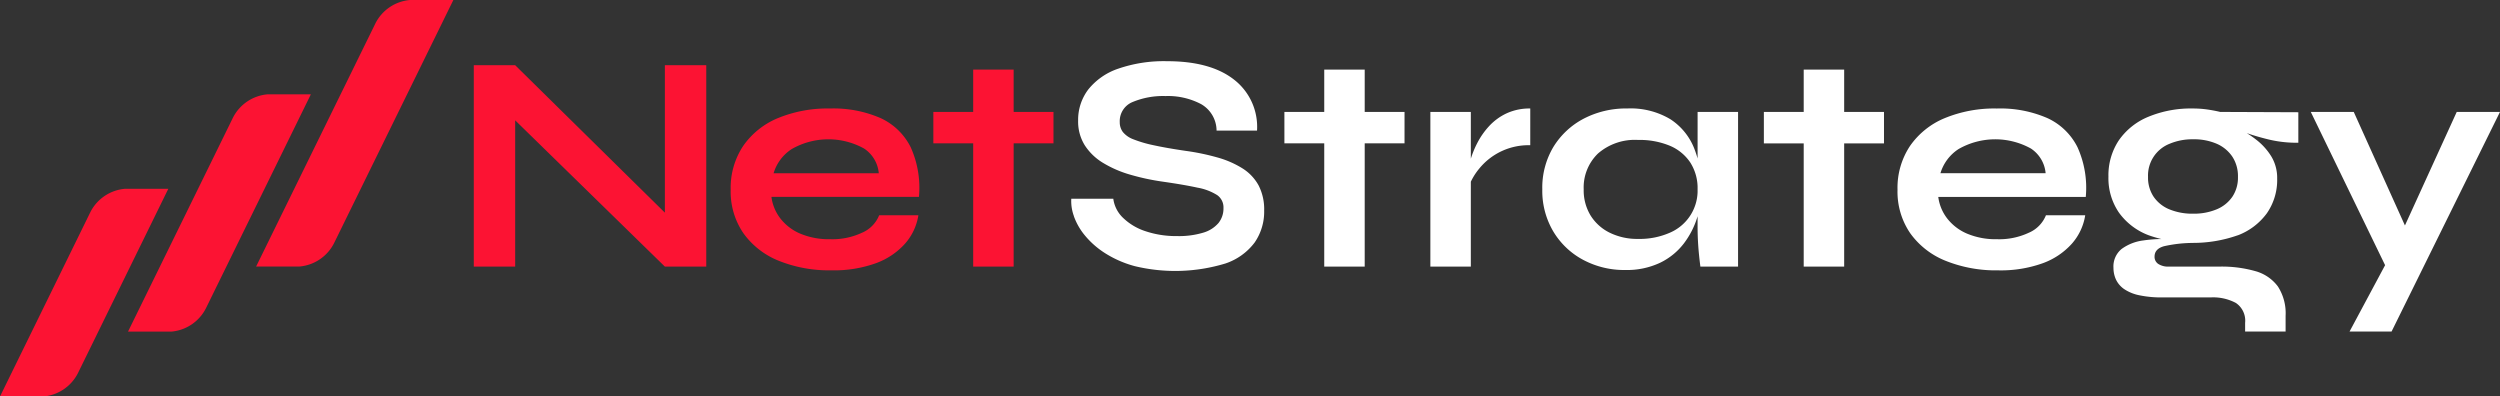 <svg id="UI" xmlns="http://www.w3.org/2000/svg" xmlns:xlink="http://www.w3.org/1999/xlink" width="358.326" height="56.829" viewBox="0 0 358.326 56.829">
  <rect x="0" y="0" width="358.326" height="56.829" fill="#333333" stroke="none"/>
  <defs>
    <clipPath id="clip-path">
      <rect id="Rettangolo_16" data-name="Rettangolo 16" width="358.326" height="56.829" fill="#fff"/>
    </clipPath>
  </defs>
  <g id="Raggruppa_30" data-name="Raggruppa 30">
    <g id="Raggruppa_29" data-name="Raggruppa 29" clip-path="url(#clip-path)">
      <path id="Tracciato_1" data-name="Tracciato 1" d="M67.482,35a6.144,6.144,0,0,0-4.934,3.316L47.493,69.006h6.22a6.141,6.141,0,0,0,4.933-3.316L73.7,35Z" transform="translate(-29.144 -21.478)" fill="#fc1333"/>
      <path id="Tracciato_2" data-name="Tracciato 2" d="M17.9,70.046a6.144,6.144,0,0,0-4.934,3.316L0,99.813H6.22A6.142,6.142,0,0,0,11.153,96.5l12.97-26.451Z" transform="translate(0 -42.984)" fill="#fc1333"/>
      <path id="Tracciato_3" data-name="Tracciato 3" d="M117.07,0a6.144,6.144,0,0,0-4.934,3.316L95.02,38.2h6.22a6.142,6.142,0,0,0,4.933-3.316L123.29,0Z" transform="translate(-58.309)" fill="#fc1333"/>
      <path id="Tracciato_4" data-name="Tracciato 4" d="M247.346,53.063h5.8V24.827h-5.8ZM241.636,35.4h17.218V30.894H241.636Zm-9.94.736a4.719,4.719,0,0,1,2.119,3.546H218.738a6.274,6.274,0,0,1,2.587-3.457,10.563,10.563,0,0,1,10.371-.089m-.223,12.043a9.966,9.966,0,0,1-4.617.959,10.549,10.549,0,0,1-4.3-.8A7.118,7.118,0,0,1,219.7,46.15a6.387,6.387,0,0,1-1.271-3.078h21.143a14.13,14.13,0,0,0-1.182-7.115,9.024,9.024,0,0,0-4.3-4.171,16.879,16.879,0,0,0-7.271-1.383,18.676,18.676,0,0,0-7.472,1.383,11.3,11.3,0,0,0-4.974,3.992,10.835,10.835,0,0,0-1.784,6.267,10.534,10.534,0,0,0,1.829,6.245,11.454,11.454,0,0,0,5.085,3.948,19.308,19.308,0,0,0,7.494,1.36,17.743,17.743,0,0,0,6.423-1.026,10.328,10.328,0,0,0,4.171-2.81,8.009,8.009,0,0,0,1.9-4.059h-5.62a4.576,4.576,0,0,1-2.387,2.475M181.7,24.2h-5.933v28.86H181.7V29.511l-1.873.759,23.329,22.794h5.932V24.2h-5.932V47.934l1.873-.758Z" transform="translate(-107.859 -14.852)" fill="#fc1333"/>
      <path id="Tracciato_5" data-name="Tracciato 5" d="M595.97,29.974l-8.609,18.869-6.755,12.611h6.022L602.17,29.974ZM585.8,52.143l5-.892-9.591-21.278H575.05Zm-31.023-8.208a5.063,5.063,0,0,1-2.253-1.807,4.919,4.919,0,0,1-.8-2.833,4.889,4.889,0,0,1,3.078-4.751,8.362,8.362,0,0,1,3.39-.647,8.169,8.169,0,0,1,3.39.647,5.182,5.182,0,0,1,2.231,1.851,5.108,5.108,0,0,1,.8,2.9,4.921,4.921,0,0,1-.8,2.833,5.067,5.067,0,0,1-2.253,1.807,8.445,8.445,0,0,1-3.368.624,8.562,8.562,0,0,1-3.412-.624m16.661,17.517V59.191a7.063,7.063,0,0,0-1.115-4.215,6.008,6.008,0,0,0-3.234-2.186,17.632,17.632,0,0,0-5.107-.647H554.71a2.6,2.6,0,0,1-1.517-.379,1.214,1.214,0,0,1-.535-1.049q0-1.114,1.36-1.494a19.131,19.131,0,0,1,4.171-.469l-2.81-.491a18.716,18.716,0,0,0-4.327.134,6.658,6.658,0,0,0-3.123,1.227,3.228,3.228,0,0,0-1.16,2.7,3.968,3.968,0,0,0,.357,1.673,3.459,3.459,0,0,0,1.16,1.361,5.973,5.973,0,0,0,2.164.892,15.371,15.371,0,0,0,3.368.312h6.914a6.876,6.876,0,0,1,3.591.8,3.071,3.071,0,0,1,1.316,2.855v1.236ZM564.59,47.661a9.183,9.183,0,0,0,4.171-3.167,8.37,8.37,0,0,0,1.472-4.973,5.949,5.949,0,0,0-.825-3.145,8.979,8.979,0,0,0-2.164-2.409,14.969,14.969,0,0,0-2.855-1.762l.134.312a33.887,33.887,0,0,0,4.126,1.316,17.113,17.113,0,0,0,4.617.558V30.019l-11.2-.045q-.936-.223-1.9-.357a14.416,14.416,0,0,0-1.985-.134,15.929,15.929,0,0,0-6.445,1.2,9.56,9.56,0,0,0-4.216,3.39,9.044,9.044,0,0,0-1.472,5.174,8.715,8.715,0,0,0,1.517,5.174,9.254,9.254,0,0,0,4.26,3.234,19.166,19.166,0,0,0,12.757,0M534.926,35.215a4.72,4.72,0,0,1,2.119,3.546H521.968a6.274,6.274,0,0,1,2.587-3.457,10.564,10.564,0,0,1,10.371-.089M534.7,47.259a9.961,9.961,0,0,1-4.617.959,10.543,10.543,0,0,1-4.3-.8,7.117,7.117,0,0,1-2.855-2.186,6.388,6.388,0,0,1-1.271-3.078H542.8a14.135,14.135,0,0,0-1.182-7.115,9.027,9.027,0,0,0-4.3-4.171,16.875,16.875,0,0,0-7.271-1.383,18.67,18.67,0,0,0-7.472,1.383,11.3,11.3,0,0,0-4.973,3.993,10.83,10.83,0,0,0-1.785,6.267,10.535,10.535,0,0,0,1.829,6.245,11.45,11.45,0,0,0,5.085,3.948,19.307,19.307,0,0,0,7.494,1.36,17.748,17.748,0,0,0,6.424-1.026,10.335,10.335,0,0,0,4.171-2.81,8.013,8.013,0,0,0,1.9-4.059H537.09a4.575,4.575,0,0,1-2.386,2.475m-32.333,4.885h5.8V23.907h-5.8Zm-5.71-17.664h17.218V29.974H496.661Zm-9.5,11.955q0,1.294.089,2.631t.312,3.078h5.4V29.974h-5.8Zm-12.6.847a6.709,6.709,0,0,1-2.743-2.476,6.923,6.923,0,0,1-.981-3.724,6.758,6.758,0,0,1,2.052-5.152,8.042,8.042,0,0,1,5.754-1.941,11.3,11.3,0,0,1,4.527.825,6.584,6.584,0,0,1,2.944,2.409,6.84,6.84,0,0,1,1.048,3.858,6.55,6.55,0,0,1-3.97,6.2,10.7,10.7,0,0,1-4.549.892,8.911,8.911,0,0,1-4.082-.892m7.249,4.3a9.454,9.454,0,0,0,3.39-2.766,12.1,12.1,0,0,0,1.918-3.747,13.537,13.537,0,0,0,.624-3.992,15.506,15.506,0,0,0-1.07-5.888,8.878,8.878,0,0,0-3.413-4.171,11.086,11.086,0,0,0-6.178-1.539,13.119,13.119,0,0,0-6.223,1.45,11.161,11.161,0,0,0-4.349,4.037,11.357,11.357,0,0,0-1.606,6.111,11.416,11.416,0,0,0,1.584,6.044,11.012,11.012,0,0,0,4.282,4.059,12.477,12.477,0,0,0,6,1.45,11.177,11.177,0,0,0,5.041-1.048m-18.631-22.1a7.8,7.8,0,0,0-3.435.714,8.057,8.057,0,0,0-2.5,1.851,10.948,10.948,0,0,0-1.65,2.364,13.619,13.619,0,0,0-.937,2.275,8.611,8.611,0,0,0-.357,1.584l.045,2.453a9.018,9.018,0,0,1,1.561-2.676,9.105,9.105,0,0,1,7.271-3.3Zm-14.319,22.66h5.8V29.974h-5.8Zm-15.211,0h5.8V23.907h-5.8Zm-5.71-17.664h17.218V29.974H427.938ZM397.762,44.917a9.079,9.079,0,0,0,1.584,2.766,12.233,12.233,0,0,0,2.9,2.543,15.369,15.369,0,0,0,4.238,1.851,24.717,24.717,0,0,0,13-.379,8.676,8.676,0,0,0,4.193-3.011,7.762,7.762,0,0,0,1.361-4.572,7.457,7.457,0,0,0-.8-3.613,6.656,6.656,0,0,0-2.3-2.431,13.625,13.625,0,0,0-3.568-1.561,33.184,33.184,0,0,0-4.617-.959q-2.721-.4-4.549-.8a17.569,17.569,0,0,1-2.9-.848,3.525,3.525,0,0,1-1.517-1.048,2.3,2.3,0,0,1-.446-1.405,2.956,2.956,0,0,1,1.851-2.9A11.345,11.345,0,0,1,410.9,27.7a10.183,10.183,0,0,1,5.108,1.16,4.4,4.4,0,0,1,2.208,3.791h5.8a8.553,8.553,0,0,0-3.279-7.293q-3.368-2.653-9.613-2.654a20.042,20.042,0,0,0-7,1.071,9.319,9.319,0,0,0-4.3,2.988,7.193,7.193,0,0,0-1.45,4.461,6.419,6.419,0,0,0,.959,3.546,8.07,8.07,0,0,0,2.632,2.52,16.037,16.037,0,0,0,3.859,1.673,33.094,33.094,0,0,0,4.639,1q3.122.447,5.041.87a7.808,7.808,0,0,1,2.81,1.071,2.148,2.148,0,0,1,.892,1.851,3.324,3.324,0,0,1-.714,2.141,4.552,4.552,0,0,1-2.186,1.383,12.033,12.033,0,0,1-3.747.491,13.765,13.765,0,0,1-4.505-.691,8.31,8.31,0,0,1-3.234-1.918,4.581,4.581,0,0,1-1.405-2.743h-6.022a6.267,6.267,0,0,0,.379,2.5" transform="translate(-243.845 -13.932)" fill="#fff"/>
    </g>
  </g>
</svg>
